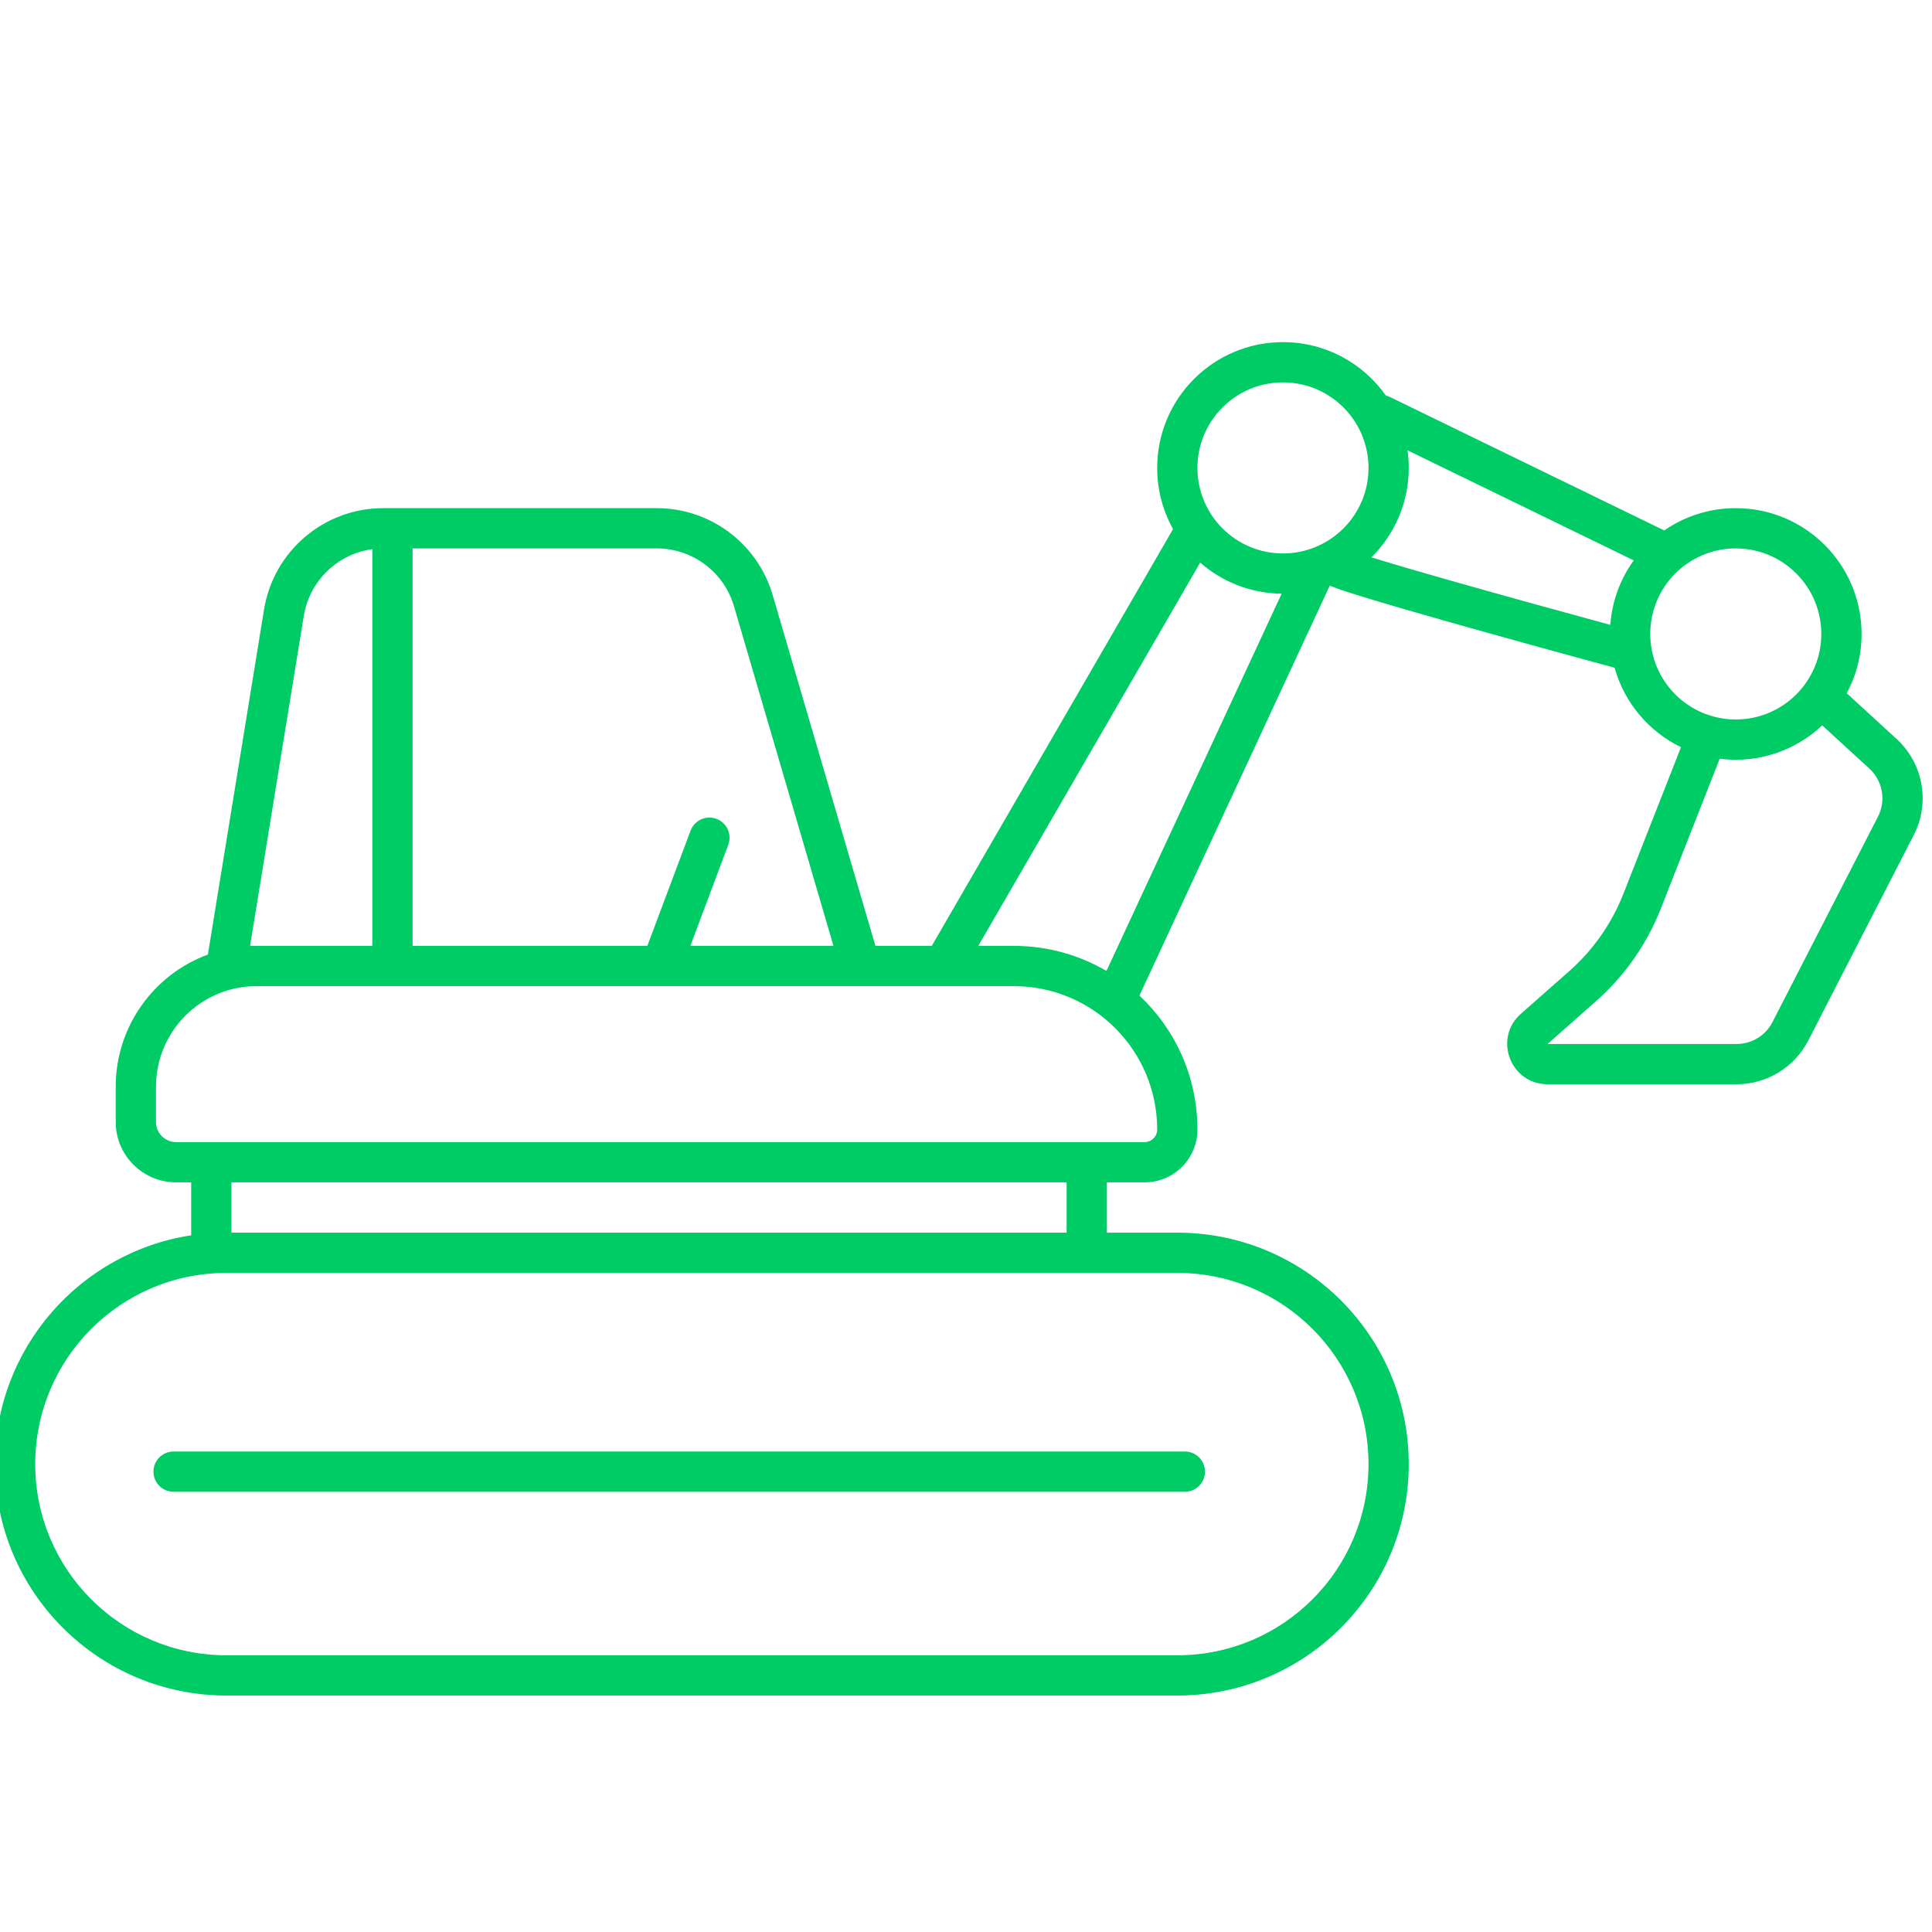 <svg width="96" height="96" viewBox="0 0 96 96" fill="none" xmlns="http://www.w3.org/2000/svg">
<g clip-path="url(#clip0_239_13028)">
<path fill-rule="evenodd" clip-rule="evenodd" d="M57.5 23.25C57.5 19.798 60.298 17 63.75 17C65.863 17 67.731 18.048 68.862 19.653C68.93 19.67 68.997 19.694 69.063 19.726L82.696 26.358C83.705 25.659 84.93 25.25 86.25 25.25C89.702 25.25 92.5 28.048 92.5 31.5C92.5 32.566 92.233 33.569 91.763 34.447L94.239 36.717C95.567 37.934 95.918 39.889 95.094 41.492L89.852 51.702C89.166 53.036 87.793 53.875 86.293 53.875H76.895C75.052 53.875 74.19 51.594 75.572 50.375L77.974 48.256C79.162 47.207 80.085 45.89 80.665 44.414L83.528 37.127C81.93 36.353 80.712 34.919 80.228 33.179C77.914 32.553 74.5 31.616 71.605 30.793C70.129 30.374 68.783 29.983 67.785 29.676C67.287 29.524 66.866 29.389 66.556 29.282C66.403 29.229 66.263 29.177 66.15 29.131C66.126 29.121 66.101 29.11 66.075 29.098L56.617 49.469C58.392 51.134 59.5 53.5 59.5 56.125C59.5 57.575 58.325 58.75 56.875 58.75H55V61.25H58.5C64.851 61.25 70 66.399 70 72.75C70 79.101 64.851 84.25 58.5 84.25H11.25C4.899 84.25 -0.25 79.101 -0.25 72.75C-0.25 66.994 3.979 62.225 9.5 61.382V58.75H8.75C7.093 58.75 5.75 57.407 5.75 55.75V54C5.75 50.985 7.657 48.415 10.33 47.43L13.12 30.286C13.592 27.383 16.1 25.25 19.042 25.25H32.634C35.298 25.25 37.643 27.007 38.392 29.563L43.499 47H46.299L58.288 26.291C57.786 25.391 57.5 24.354 57.5 23.25ZM85.451 37.7L82.526 45.145C81.831 46.917 80.724 48.497 79.297 49.756L76.895 51.875H86.293C87.043 51.875 87.73 51.456 88.072 50.789L93.315 40.579C93.727 39.777 93.552 38.8 92.888 38.191L90.543 36.042C89.424 37.101 87.913 37.75 86.25 37.75C85.98 37.75 85.713 37.733 85.451 37.7ZM70 23.25C70 22.954 69.98 22.662 69.94 22.377L81.18 27.845C80.52 28.758 80.101 29.858 80.016 31.049C77.756 30.435 74.744 29.606 72.152 28.869C70.68 28.451 69.35 28.064 68.371 27.764C68.293 27.74 68.217 27.717 68.144 27.694C69.29 26.561 70 24.989 70 23.25ZM59.636 27.955L48.61 47H50.375C52.055 47 53.628 47.454 54.98 48.245L63.684 29.5C62.134 29.483 60.719 28.903 59.636 27.955ZM46.856 49C46.868 49 46.88 49 46.892 49H50.375C54.31 49 57.5 52.19 57.5 56.125C57.5 56.47 57.22 56.75 56.875 56.75H55H54H10.5H9.5H8.75C8.198 56.75 7.75 56.302 7.75 55.75V54C7.75 51.239 9.989 49 12.75 49H19.5H42.75H44.085H46.856ZM63.75 19C61.403 19 59.5 20.903 59.5 23.25C59.5 25.597 61.403 27.5 63.75 27.5C66.097 27.5 68 25.597 68 23.25C68 20.903 66.097 19 63.75 19ZM18.5 27.287C16.78 27.52 15.379 28.853 15.094 30.608L12.426 47H12.75H18.5L18.5 27.287ZM20.5 27.25L20.5 47H32.166L34.314 41.274C34.508 40.757 35.084 40.495 35.601 40.689C36.118 40.883 36.38 41.459 36.187 41.976L34.303 47H41.415L36.472 30.126C35.973 28.421 34.41 27.25 32.634 27.25H20.5ZM53 58.75H11.5V61.25H53V58.75ZM1.75 72.75C1.75 67.503 6.003 63.25 11.25 63.25H54H55H58.5C63.747 63.25 68 67.503 68 72.75C68 77.997 63.747 82.25 58.5 82.25H11.25C6.003 82.25 1.75 77.997 1.75 72.75ZM8.625 72.125C8.073 72.125 7.625 72.573 7.625 73.125C7.625 73.677 8.073 74.125 8.625 74.125H58.875C59.427 74.125 59.875 73.677 59.875 73.125C59.875 72.573 59.427 72.125 58.875 72.125H8.625ZM82 31.5C82 29.153 83.903 27.25 86.25 27.25C88.597 27.25 90.5 29.153 90.5 31.5C90.5 33.847 88.597 35.75 86.25 35.75C83.903 35.75 82 33.847 82 31.5Z" fill="#00CC66"/>
</g>
<defs>
<clipPath id="clip0_239_13028">
<rect width="96" height="96" fill="white"/>
</clipPath>
</defs>
</svg>
